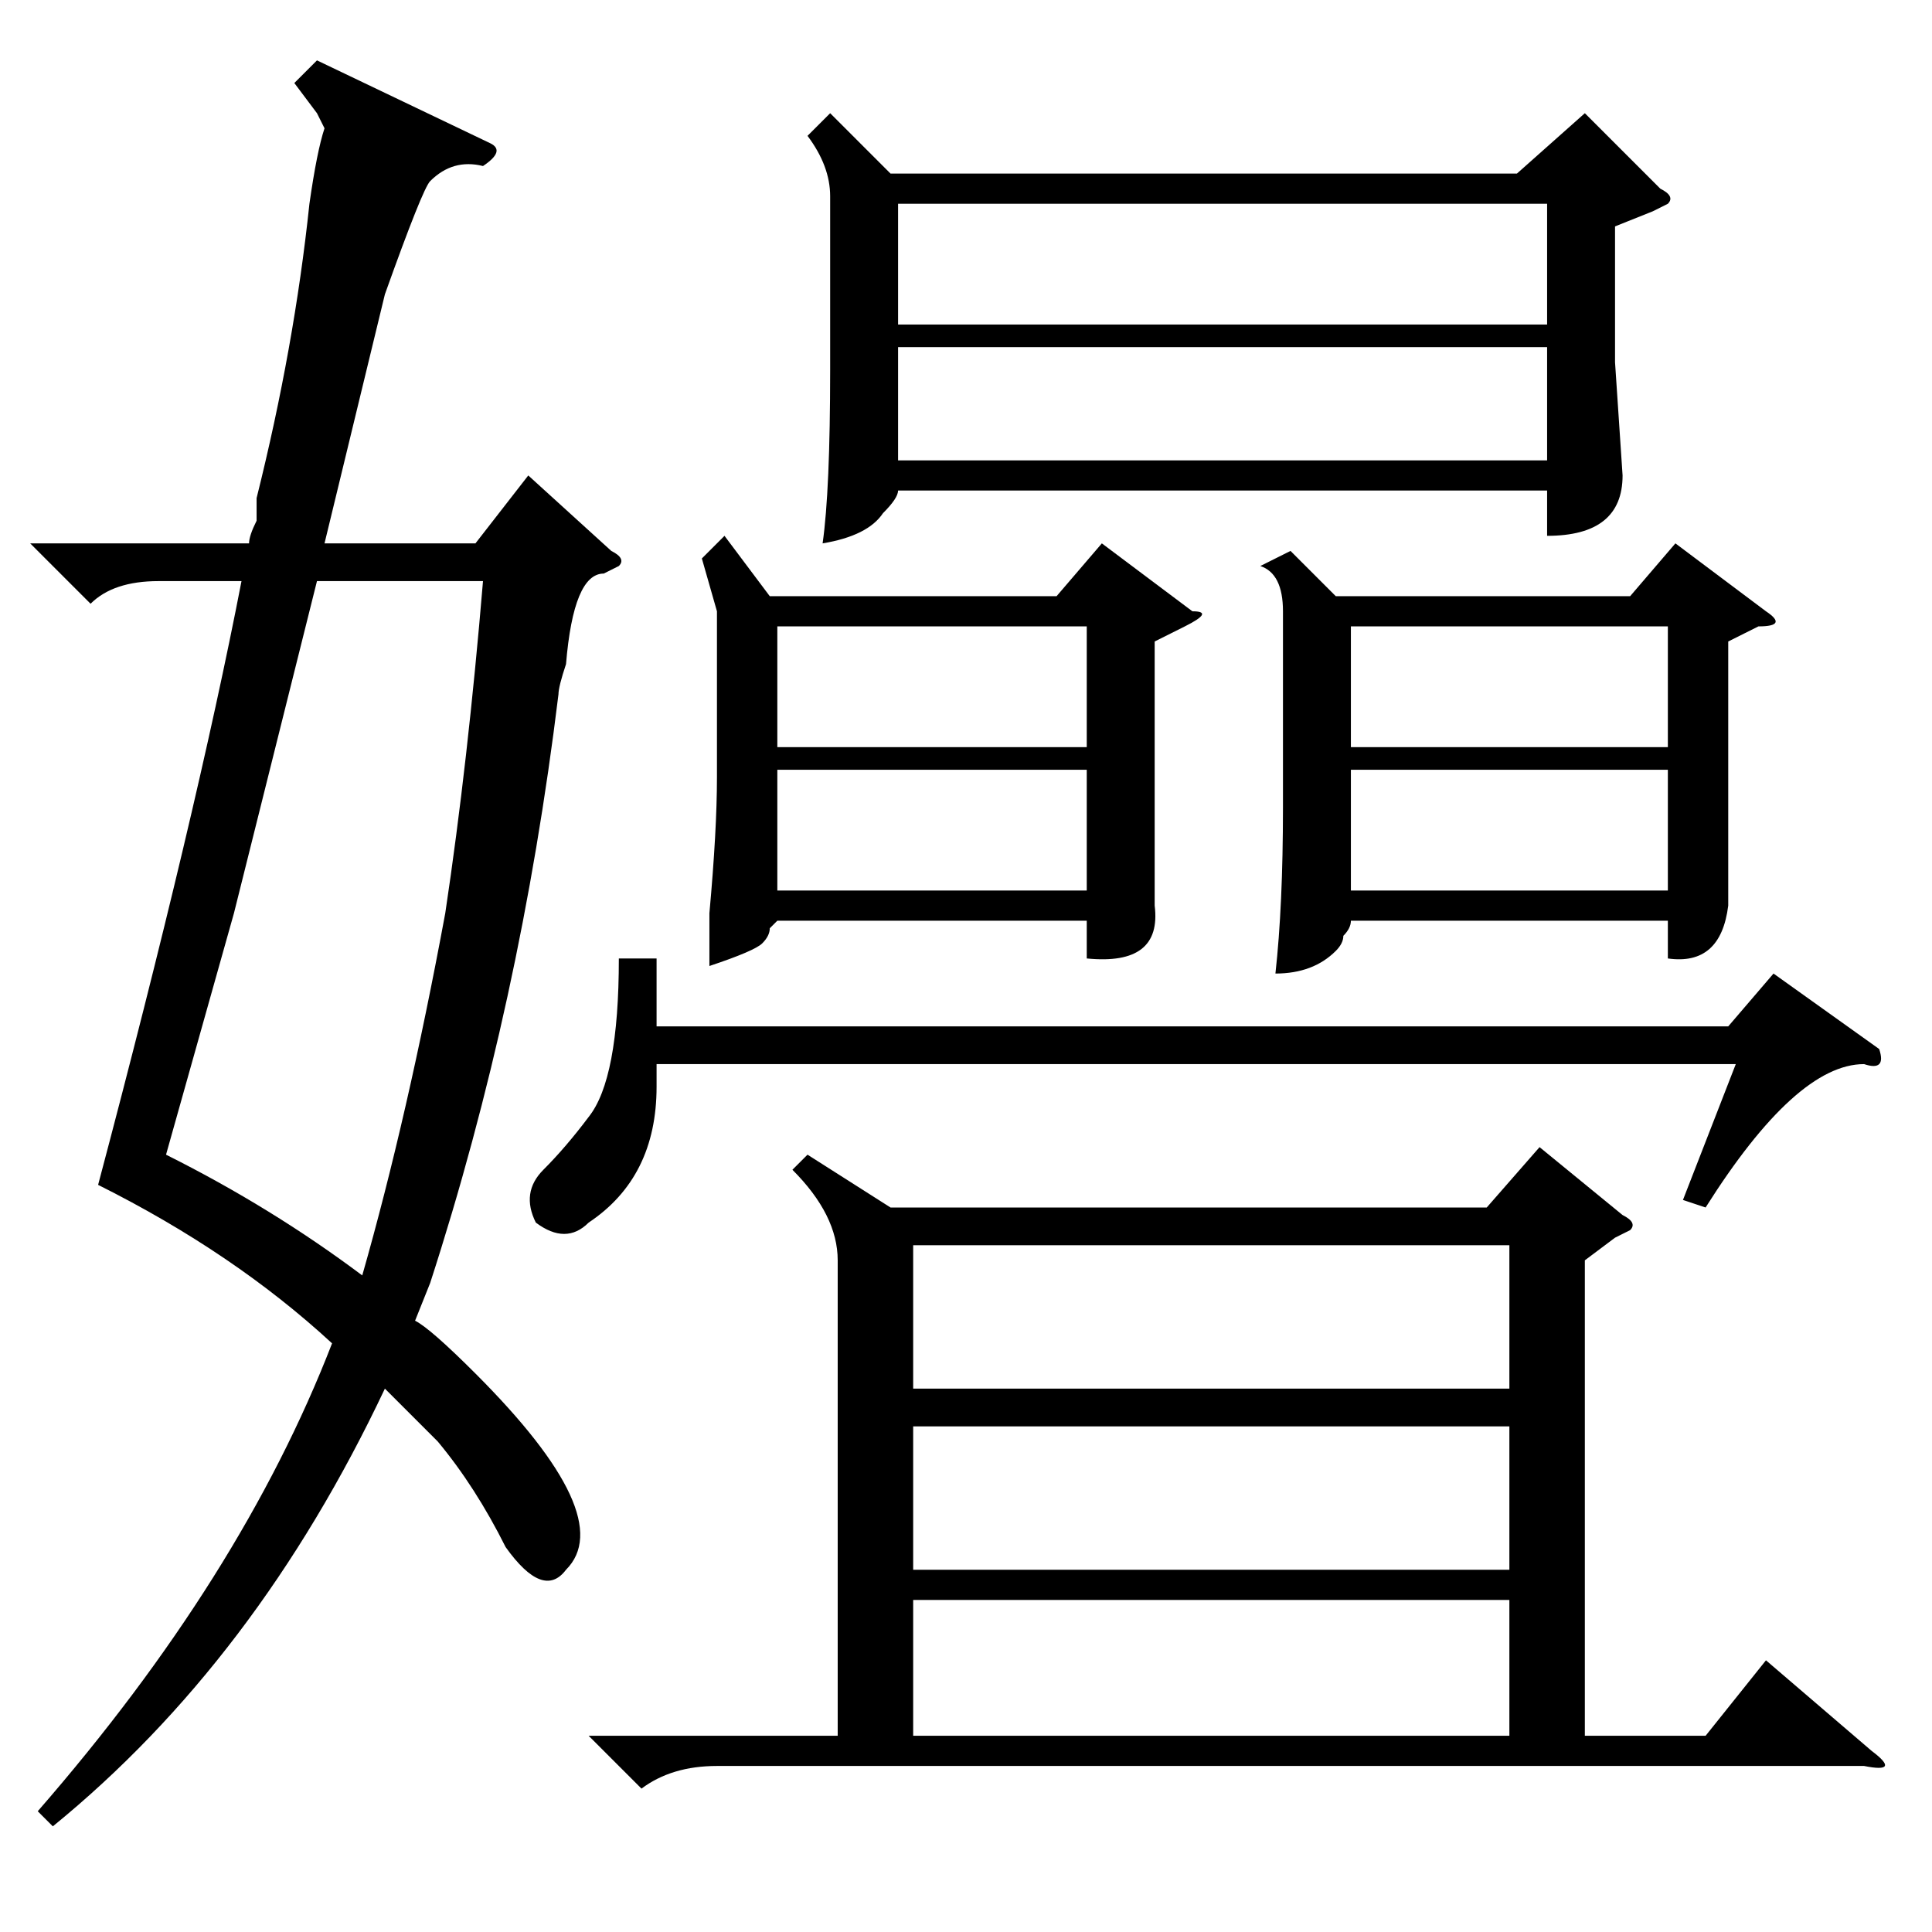 <?xml version="1.0" standalone="no"?>
<!DOCTYPE svg PUBLIC "-//W3C//DTD SVG 1.1//EN" "http://www.w3.org/Graphics/SVG/1.1/DTD/svg11.dtd" >
<svg xmlns="http://www.w3.org/2000/svg" xmlns:xlink="http://www.w3.org/1999/xlink" version="1.1" viewBox="0 -52 256 256">
  <g transform="matrix(1 0 0 -1 0 204)">
   <path fill="currentColor"
d="M78 26h33v63q0 6 -6 12l2 2l11 -7h79l7 8l11 -9q2 -1 1 -2l-2 -1l-4 -3v-63h16l8 10l14 -12q4 -3 -1 -2h-152q-6 0 -10 -3zM121 72h79v19h-79v-19zM200 67h-79v-19h79v19zM200 44h-79v-18h79v18zM87 129v-9h142l6 7l14 -10q1 -3 -2 -2q-9 0 -21 -19l-3 1l7 18h-143v-3
q0 -12 -9 -18q-3 -3 -7 0q-2 4 1 7t6 7q4 5 4 21h5zM80 180q-4 0 -5 -12q-1 -3 -1 -4q-5 -41 -17 -78l-2 -5q2 -1 8 -7q19 -19 12 -26q-3 -4 -8 3q-4 8 -9 14l-1 1l-6 6q-17 -36 -44 -58l-2 2q27 31 39 62q-13 12 -31 21q13 49 19 80h-11q-6 0 -9 -3l-8 8h29q0 1 1 3v3
q5 20 7 39q1 7 2 10l-1 2t-3 4l3 3l23 -11q2 -1 -1 -3q-4 1 -7 -2q-1 -1 -6 -15l-8 -33h20l7 9l11 -10q2 -1 1 -2zM42 179l-11 -44l-9 -32q14 -7 26 -16q6 21 11 48q3 20 5 44h-22zM110 241l8 -8h83l9 8l10 -10q2 -1 1 -2l-2 -1l-5 -2v-18l1 -15q0 -8 -10 -8v6h-86
q0 -1 -2 -3q-2 -3 -8 -4q1 7 1 23v23q0 4 -3 8zM171 183l6 -6h39l6 7l12 -9q3 -2 -1 -2l-4 -2v-19v-16q-1 -8 -8 -7v5h-42q0 -1 -1 -2q0 -1 -1 -2q-3 -3 -8 -3q1 9 1 22v26q0 5 -3 6zM96 185l6 -8h38l6 7l12 -9q3 0 -1 -2l-4 -2v-19v-16q1 -8 -9 -7v5h-41l-1 -1q0 -1 -1 -2
t-7 -3v7q1 11 1 18v22l-2 7zM205 210h-86v-15h86v15zM119 213h86v16h-86v-16zM221 154h-42v-16h42v16zM179 157h42v16h-42v-16zM144 154h-41v-16h41v16zM103 157h41v16h-41v-16z" />
  </g>

</svg>
